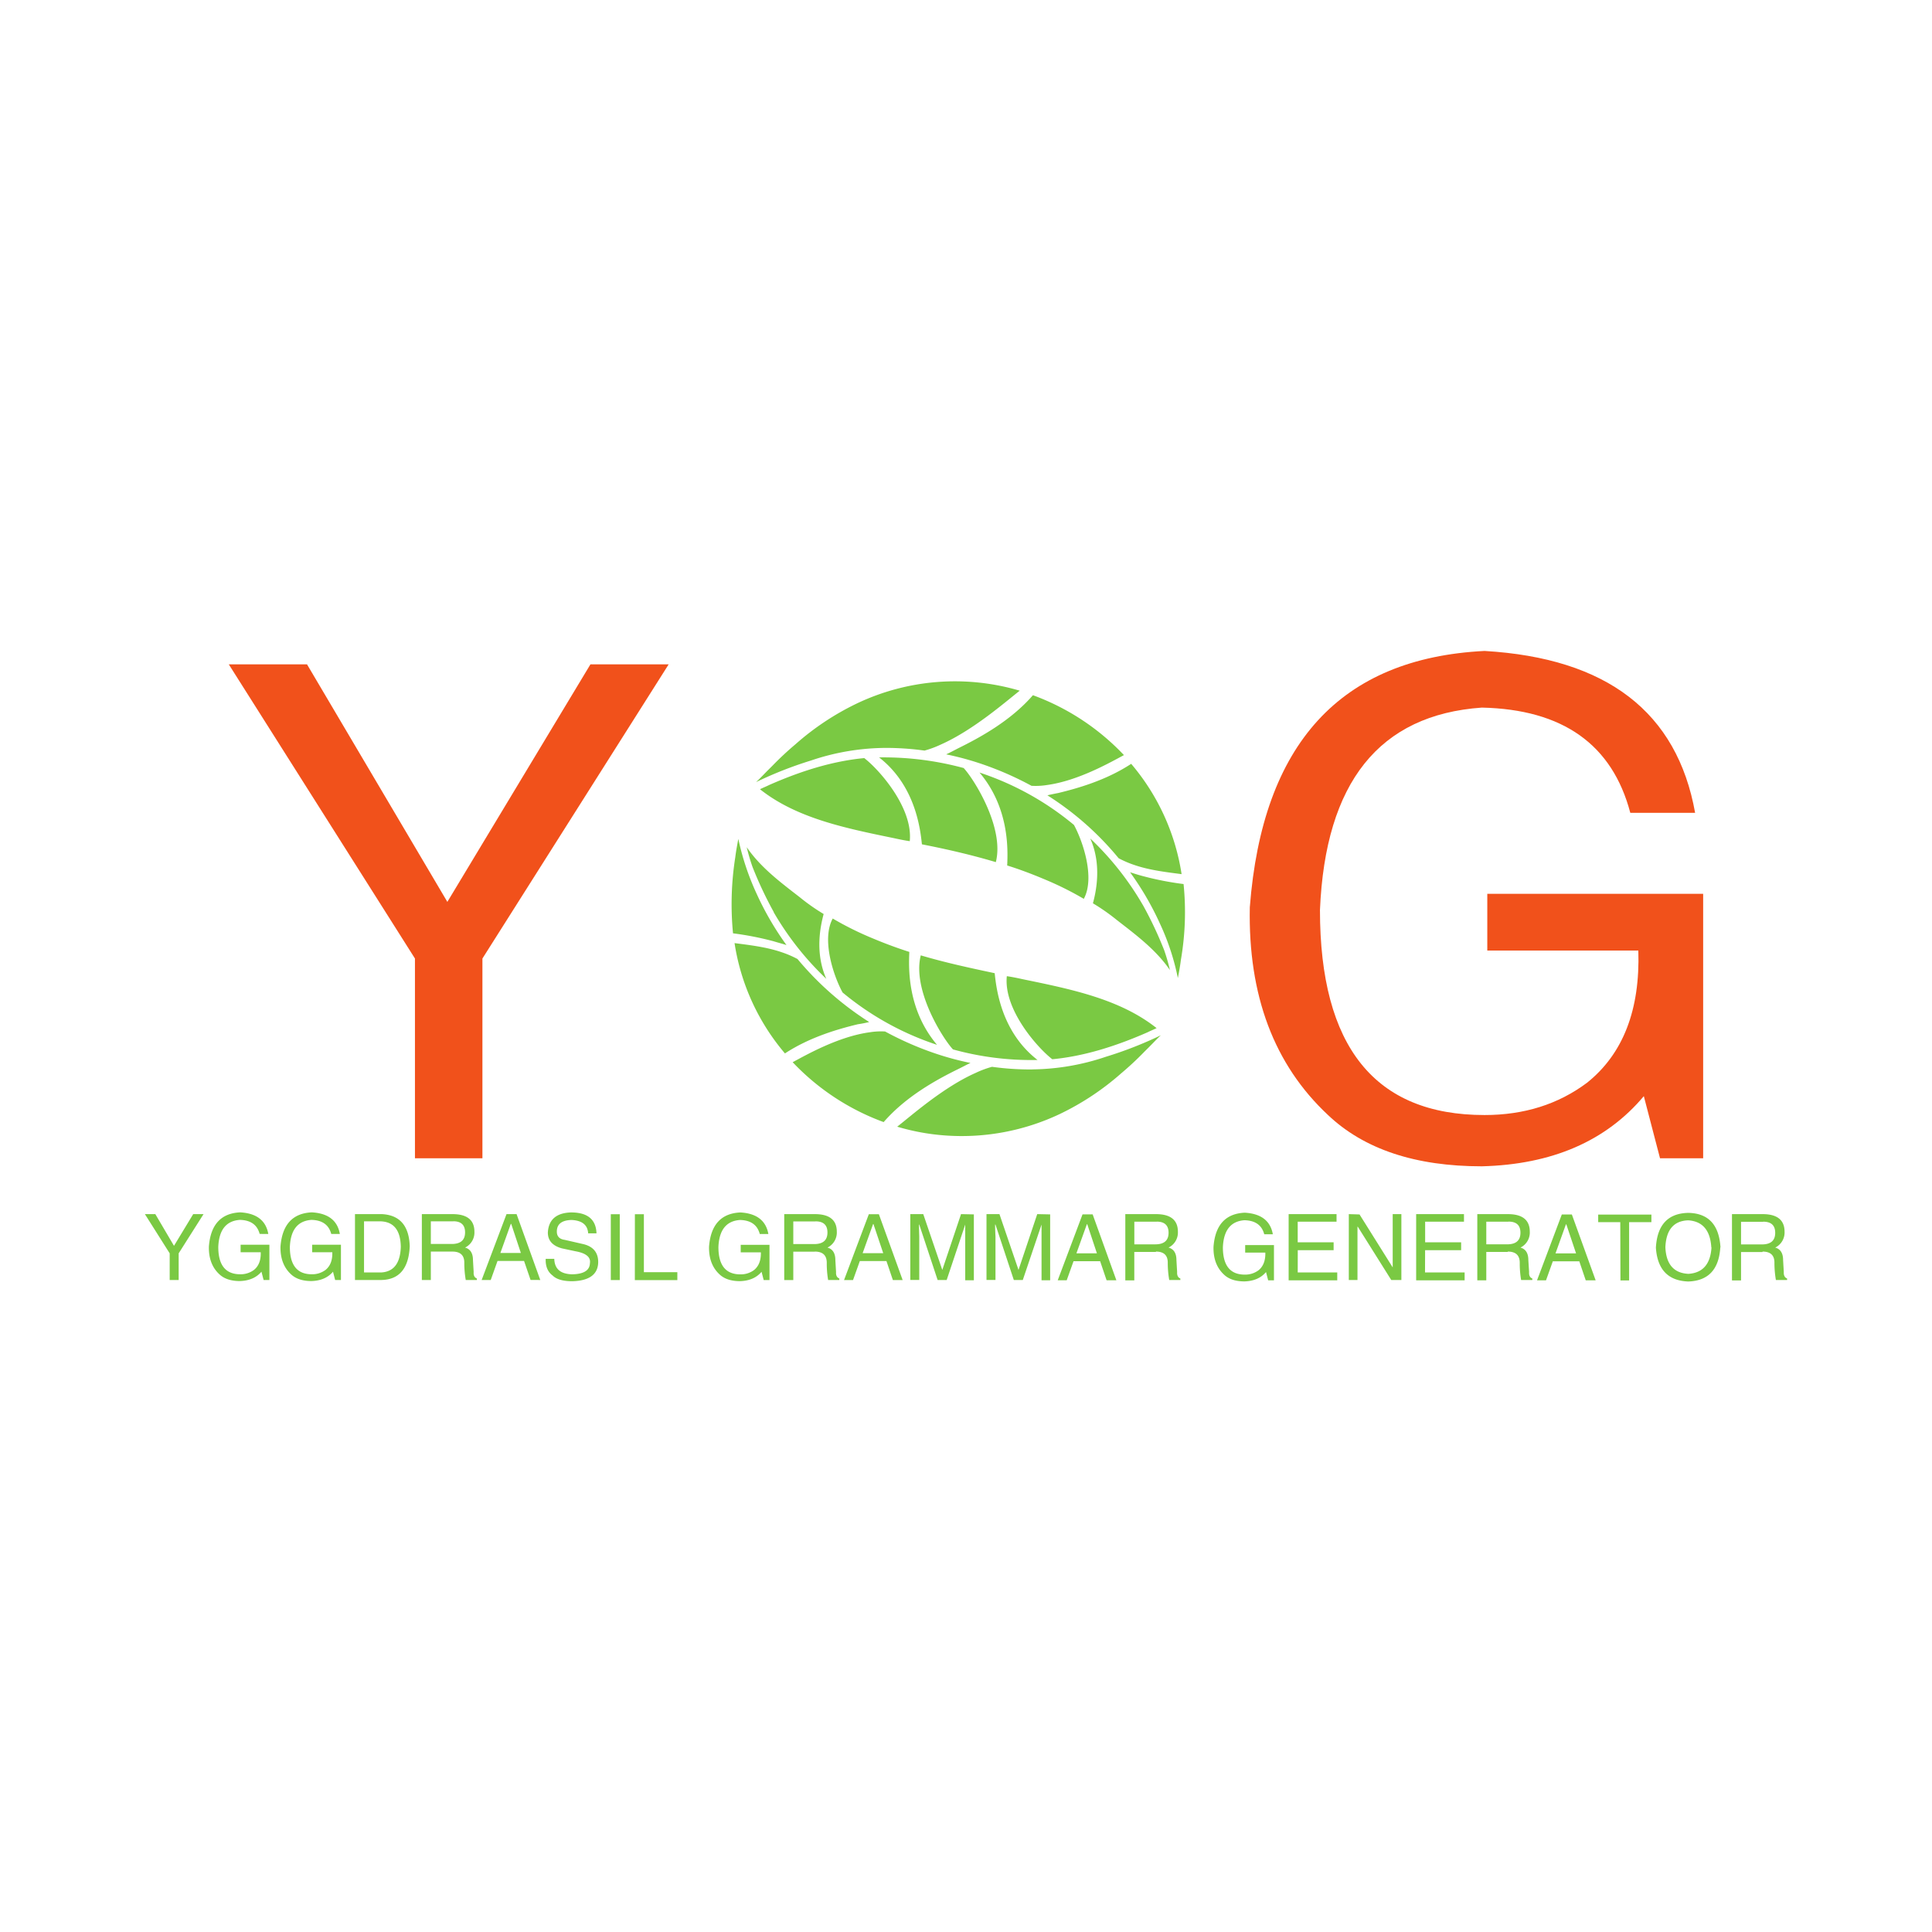 <svg id="YGG" xmlns="http://www.w3.org/2000/svg" viewBox="0 0 1000 1000"><defs><style>.cls-1{fill:#f1511b;}.cls-2{fill:#7ac943;}</style></defs><path class="cls-1" d="M346.09,343.88,249.7,496.13V599.51H214.78V496.13L118.43,343.88h40.49l72.63,122.93L305.6,343.88Z"/><path class="cls-2" d="M544.68,548.26c16.67-1.57,33.17-6.88,49.26-13.93,1.57-.8,3.14-1.38,4.71-2.18-19-15.1-44.55-20.22-69.28-25.31-2.76-.61-5.51-1.19-8.24-1.57-1.76,17.27,15.9,37.1,23.55,43ZM400.42,472.1a153.35,153.35,0,0,0,27.27,34.54c-6.08-13.74-2.94-27.68-1.37-33.55A103.83,103.83,0,0,1,414,464.44c-9.61-7.46-20.22-15.29-27.49-25.92a100,100,0,0,0,3,10.22,200.07,200.07,0,0,0,11,23.36ZM485,540.8c-15.29-18.07-14.74-39.45-14.33-48.09-6.28-2-12.56-4.33-18.65-6.89a164.7,164.7,0,0,1-21-10.39c-5.9,10.8.38,29.64,5.09,38.27A149.66,149.66,0,0,0,485,540.8Z"/><path class="cls-2" d="M536.45,548.65h.6c-19.06-14.71-21.4-37.49-22.2-44.93-13-2.75-25.7-5.51-38.26-9.23-4.52,17.88,11.37,43,16.66,48.68A151.65,151.65,0,0,0,536.45,548.65Z"/><path class="cls-2" d="M534.27,553.55a144.69,144.69,0,0,1-20.8-1.37,50.88,50.88,0,0,0-8.45,3.14c-16.86,7.46-33.55,22.37-40.63,27.85a115.86,115.86,0,0,0,24.54,4.52,118.52,118.52,0,0,0,59.86-11.19,138,138,0,0,0,31.6-21,159.92,159.92,0,0,0,12-11.19l2.37-2.36c2-2,3.94-4.11,6.09-6.09A202.16,202.16,0,0,1,572.34,547a122.28,122.28,0,0,1-38.07,6.52ZM407.09,489.18a153.35,153.35,0,0,1-15.51-26.69,133.55,133.55,0,0,1-9.42-28.27c-.6,3.14-1.18,6.28-1.57,9.42a156,156,0,0,0-1.18,39.45,158.8,158.8,0,0,1,21,4.11C403,488,405.33,488.57,407.09,489.18Zm95.2,61a151.29,151.29,0,0,1-22.59-6.47,165.76,165.76,0,0,1-21.57-9.81,36.29,36.29,0,0,0-7.85.39c-16.31,2.17-33,11.78-40,15.5a122.89,122.89,0,0,0,47.1,31c11.6-13.36,27.49-22,38.68-27.49,2.37-1.16,4.52-2.35,6.28-3.12ZM449.89,529a159.66,159.66,0,0,1-37.1-32.61,52.39,52.39,0,0,0-8.24-3.53c-8-2.76-17.08-3.75-24.35-4.71a114.93,114.93,0,0,0,26.09,57.1c13.17-8.64,28.07-12.75,37.69-15.09C446.34,529.81,448.32,529.4,449.89,529Zm-2.56-136.61c-16.69,1.57-33.16,6.86-49.25,13.94-1.57.8-3.14,1.38-4.71,2.18,19,15.09,44.54,20.21,69.28,25.31,2.75.6,5.51,1.18,8.24,1.57,1.76-17.29-15.9-37.13-23.56-43Zm144.26,76.14A152.79,152.79,0,0,0,564.32,434c6.09,13.74,2.95,27.68,1.38,33.55a105.48,105.48,0,0,1,12.37,8.65c9.61,7.47,20.22,15.29,27.49,25.92a104.16,104.16,0,0,0-2.95-10.22,197,197,0,0,0-11-23.36ZM507,399.87c15.29,18.07,14.73,39.45,14.32,48.1,6.28,1.95,12.56,4.32,18.65,6.88a165.5,165.5,0,0,1,21,10.39c5.89-10.8-.39-29.64-5.1-38.26A149.64,149.64,0,0,0,507,399.87Z"/><path class="cls-2" d="M515.45,446.2c4.52-17.87-11.37-43-16.66-48.67a158.91,158.91,0,0,0-43.2-5.51H455c19,14.74,21.38,37.49,22.18,45,12.94,2.53,25.72,5.48,38.28,9.22Zm97.14,11.38a157.48,157.48,0,0,1-21-4.1c-2.37-.61-4.71-1.38-6.67-2a152.61,152.61,0,0,1,15.51,26.69,124.22,124.22,0,0,1,9.23,28.07c.6-3.14,1.18-6.28,1.57-9.42a144.84,144.84,0,0,0,1.38-39.28Z"/><path class="cls-2" d="M457.74,387.12a144.69,144.69,0,0,1,20.8,1.38,51.55,51.55,0,0,0,8.46-3.14c16.86-7.47,33.77-22.37,40.82-27.86a118.25,118.25,0,0,0-84.42,6.67,137.94,137.94,0,0,0-31.6,21,162.32,162.32,0,0,0-12,11.19l-2.37,2.36c-2,2-3.93,4.11-6.08,6.09a202.52,202.52,0,0,1,28.45-11.18A122,122,0,0,1,457.74,387.12Zm32,3.33a151.71,151.71,0,0,1,22.58,6.48,163.21,163.21,0,0,1,21.57,9.8,36.38,36.38,0,0,0,7.86-.38c16.3-2.18,33-11.79,40-15.51a122.79,122.79,0,0,0-47.11-31c-11.59,13.33-27.49,21.95-38.67,27.46C493.66,388.5,491.49,389.68,489.73,390.45Zm52.39,21.21A154.34,154.34,0,0,1,579,444.22a52.8,52.8,0,0,0,8.24,3.53c8,2.75,17.08,3.74,24.35,4.71a114.93,114.93,0,0,0-26.09-57.1c-13.16,8.64-28.07,12.75-37.68,15.09C545.67,410.86,543.69,411.27,542.12,411.66Z"/><path class="cls-1" d="M848,492H769.82V462.64H881.55V599.51H859.22l-8.38-32.14Q821.47,602.29,767,603.68h0q-51.64,0-79.62-26.54h0q-41.86-39.09-40.48-107.55h0q9.76-127.09,121.49-132.66h0q95,5.56,109,83.79H843.84q-14-53.09-76.84-54.47h0q-79.62,5.6-83.79,104.77h0q0,106.13,85.18,106.12h0q30.75,0,53.08-16.73h0Q849.45,538,848,492Z"/><path class="cls-2" d="M105.35,628.43l-12.87,20.3v13.79H87.83V648.73L75,628.43h5.4l9.66,16.41L100,628.43ZM135,648.17H124.54v-3.89h14.9v18.24h-3l-1.11-4.29q-3.93,4.63-11.2,4.84h0q-6.89,0-10.61-3.53h0q-5.61-5.2-5.4-14.35h0q1.31-17,16.21-17.68h0q12.68.72,14.54,11.17H134.4q-1.87-7.08-10.25-7.27h0q-10.62.75-11.17,14h0q0,14.15,11.37,14.15h0a11.53,11.53,0,0,0,7.07-2.23h0q3.74-3,3.53-9.14Zm37.07,0H161.57v-3.89h14.9v18.24h-3l-1.11-4.29q-3.9,4.63-11.16,4.84h0q-6.89,0-10.61-3.53h0q-5.61-5.2-5.41-14.35h0q1.32-17,16.21-17.68h0q12.68.72,14.51,11.17h-4.45q-1.87-7.08-10.25-7.27h0q-10.62.75-11.17,14h0q0,14.15,11.36,14.15h0a11.54,11.54,0,0,0,7.08-2.23h0q3.73-3,3.53-9.14Zm25.51,14.35H183.74V628.43h14q13.78.75,14.34,16.56h0q-.75,17.18-14.54,17.53ZM197,632.16h-8.58v26.46h8.94q9.69-.58,10.09-13.23h0q-.19-12.87-10.45-13.23Zm37.27,15.66H223v14.7h-4.65V628.43h15.85q11.37,0,11.36,9.14h0a8.69,8.69,0,0,1-4.84,8.18h0c2.72.74,4.09,2.91,4.09,6.52h0l.36,6.15c-.14,1.73.42,2.84,1.67,3.34h0v.76h-5.77a52,52,0,0,1-.75-8.59h0q.19-6.1-6.12-6.11Zm.36-15.66H223v11.72h10.8q6.91,0,6.92-6h0c0-3.84-2.06-5.76-6.16-5.76Zm40,30.36-3.38-9.86H257.52L254,662.52H249.3l12.87-34.09h5.21l12.27,34.09Zm-10.25-29L259,648.53H269.6l-5-15.06Zm44.34,4.85h-4.29q-.4-6.51-8.59-6.91h0q-7.62.2-7.62,6h0q0,3.74,4.09,4.29h0l9.69,2.22q7.64,1.88,7.63,9.34h0q-.19,9.49-13.39,9.85h0q-7.27,0-10.25-3h0q-3.74-2.77-3.54-8.58h4.45q.21,7.83,9.34,8h0q8.94-.21,9.1-5.76h0q.75-4.69-7.43-6.16h0l-7.07-1.51q-7.28-2-7.27-8.19h0q.56-10,11.92-10.41h0Q308.34,627.51,308.74,638.32Zm7.43-9.89h4.64v34.09h-4.64Zm12.47,0h4.65v30h17.32v4.1h-22Zm65.2,19.74H383.39v-3.89h14.9v18.24h-3l-1.11-4.29q-3.9,4.63-11.17,4.84h0q-6.91,0-10.61-3.53h0q-5.6-5.2-5.4-14.35h0q1.32-17,16.21-17.68h0q12.63.72,14.5,11.17h-4.45q-1.86-7.08-10.25-7.27h0q-10.61.75-11.16,14h0q0,14.15,11.36,14.15h0a11.49,11.49,0,0,0,7.07-2.23h0q3.7-3,3.54-9.14Zm27.93-.35H410.61v14.7h-4.69V628.43h15.85q11.37,0,11.36,9.14h0a8.69,8.69,0,0,1-4.84,8.18h0c2.72.74,4.09,2.91,4.09,6.52h0l.36,6.15c-.11,1.73.46,2.84,1.7,3.34h0v.76h-5.8a49.93,49.93,0,0,1-.71-8.59h0q.15-6.1-6.16-6.11Zm.36-15.66H410.61v11.72h10.8q6.87,0,6.88-6h0c0-3.84-2.06-5.76-6.16-5.76Zm40.05,30.36-3.34-9.86H445.05l-3.53,9.86h-4.65l12.83-34.09h5.21l12.31,34.09Zm-10.25-29-5.41,15.06h10.65l-5.05-15.06Zm52.16-5v34.09H499.6V633.83h0L490,662.52h-4.69l-9.5-28.69h-.15q0,2.07.15,6.16h0v2.42h0v20.11h-4.64V628.43h6.71l9.85,28.88,9.7-28.88Zm39.49,0v34.09H539.1V633.83h0l-9.7,28.69h-4.65l-9.49-28.69h-.2c0,1.38.06,3.43.2,6.16h0v2.42h0v20.11h-4.65V628.43h6.71l9.86,28.88,9.69-28.88Zm29.21,34.09-3.34-9.86H555.66l-3.53,9.86h-4.65l12.83-34.09h5.25l12.27,34.09Zm-10.21-29-5.41,15.06h10.61l-5-15.06Zm35.75,14.35h-11.2v14.7h-4.65V628.43h15.85q11.37,0,11.37,9.14h0a8.7,8.7,0,0,1-4.85,8.18h0q4.1,1.11,4.09,6.52h0l.36,6.15c-.11,1.73.45,2.84,1.67,3.34h0v.76h-5.76a51.68,51.68,0,0,1-.76-8.59h0c.13-4.07-1.9-6.11-6.12-6.11Zm.36-15.66H587.13v11.72h10.81q6.91,0,6.91-6h0q0-5.76-6.16-5.76Zm56.26,16H644.5v-3.89h14.9v18.24h-3l-1.11-4.29q-3.9,4.63-11.17,4.84h0q-6.92,0-10.6-3.53h0q-5.61-5.2-5.41-14.35h0q1.27-17,16.17-17.68h0q12.68.72,14.54,11.17h-4.45q-1.86-7.08-10.25-7.27h0q-10.6.75-11.16,14h0q0,14.15,11.32,14.15h0a11.55,11.55,0,0,0,7.11-2.23h0q3.71-3,3.54-9.14Zm16.77,10.25h20.46v4.1H667V628.43h24.79v3.93h-20.1V643h18.59v4.09H671.72Zm32-30L720.86,656V628.43h4.49v34.09h-5.24l-17.32-27.58h-.16v27.58h-4.49V628.43Zm33.89,30h20.5v4.1H733V628.43h24.75v3.93h-20.1V643h18.63v4.09H737.63Zm42.83-10.6H769.3v14.7h-4.65V628.43h15.81q11.35,0,11.36,9.14h0a8.69,8.69,0,0,1-4.84,8.18h0c2.72.74,4.09,2.91,4.09,6.52h0l.39,6.15c-.13,1.73.43,2.84,1.67,3.34h0v.76h-5.8a49.93,49.93,0,0,1-.71-8.59h0q.15-6.1-6.16-6.11Zm.36-15.66H769.3v11.72h10.8q6.87,0,6.88-6h0c0-3.84-2.06-5.76-6.16-5.76Zm40,30.36-3.34-9.86H803.74l-3.53,9.86h-4.65l12.83-34.09h5.2l12.32,34.09Zm-10.25-29-5.41,15.06h10.65l-5.05-15.06Zm28.12-1.11H827.22v-3.93h27.54v3.93H843.23v30.16h-4.49Zm47.13,13.19h0q-.76-13.39-11.92-14.14h0Q862.58,632,862,645.55h0q.56,13.23,11.92,13.79h0Q885.11,658.62,885.87,645.55Zm4.64,0h0q-1.11,17-16.56,17.52h0q-15.66-.55-16.77-17.52h0q1-17.68,16.77-18h0Q889.4,628.07,890.51,645.55Zm21.82,2.27H901.16v14.7h-4.69V628.43h15.86q11.35,0,11.36,9.14h0a8.7,8.7,0,0,1-4.85,8.18h0q4.1,1.11,4.09,6.52h0l.36,6.15c-.1,1.73.47,2.84,1.71,3.34h0v.76h-5.8a52.83,52.83,0,0,1-.76-8.59h0q.21-6.1-6.11-6.11Zm.35-15.66H901.16v11.72h10.77q6.92,0,6.91-6h0q0-5.76-6.16-5.76Z"/></svg>